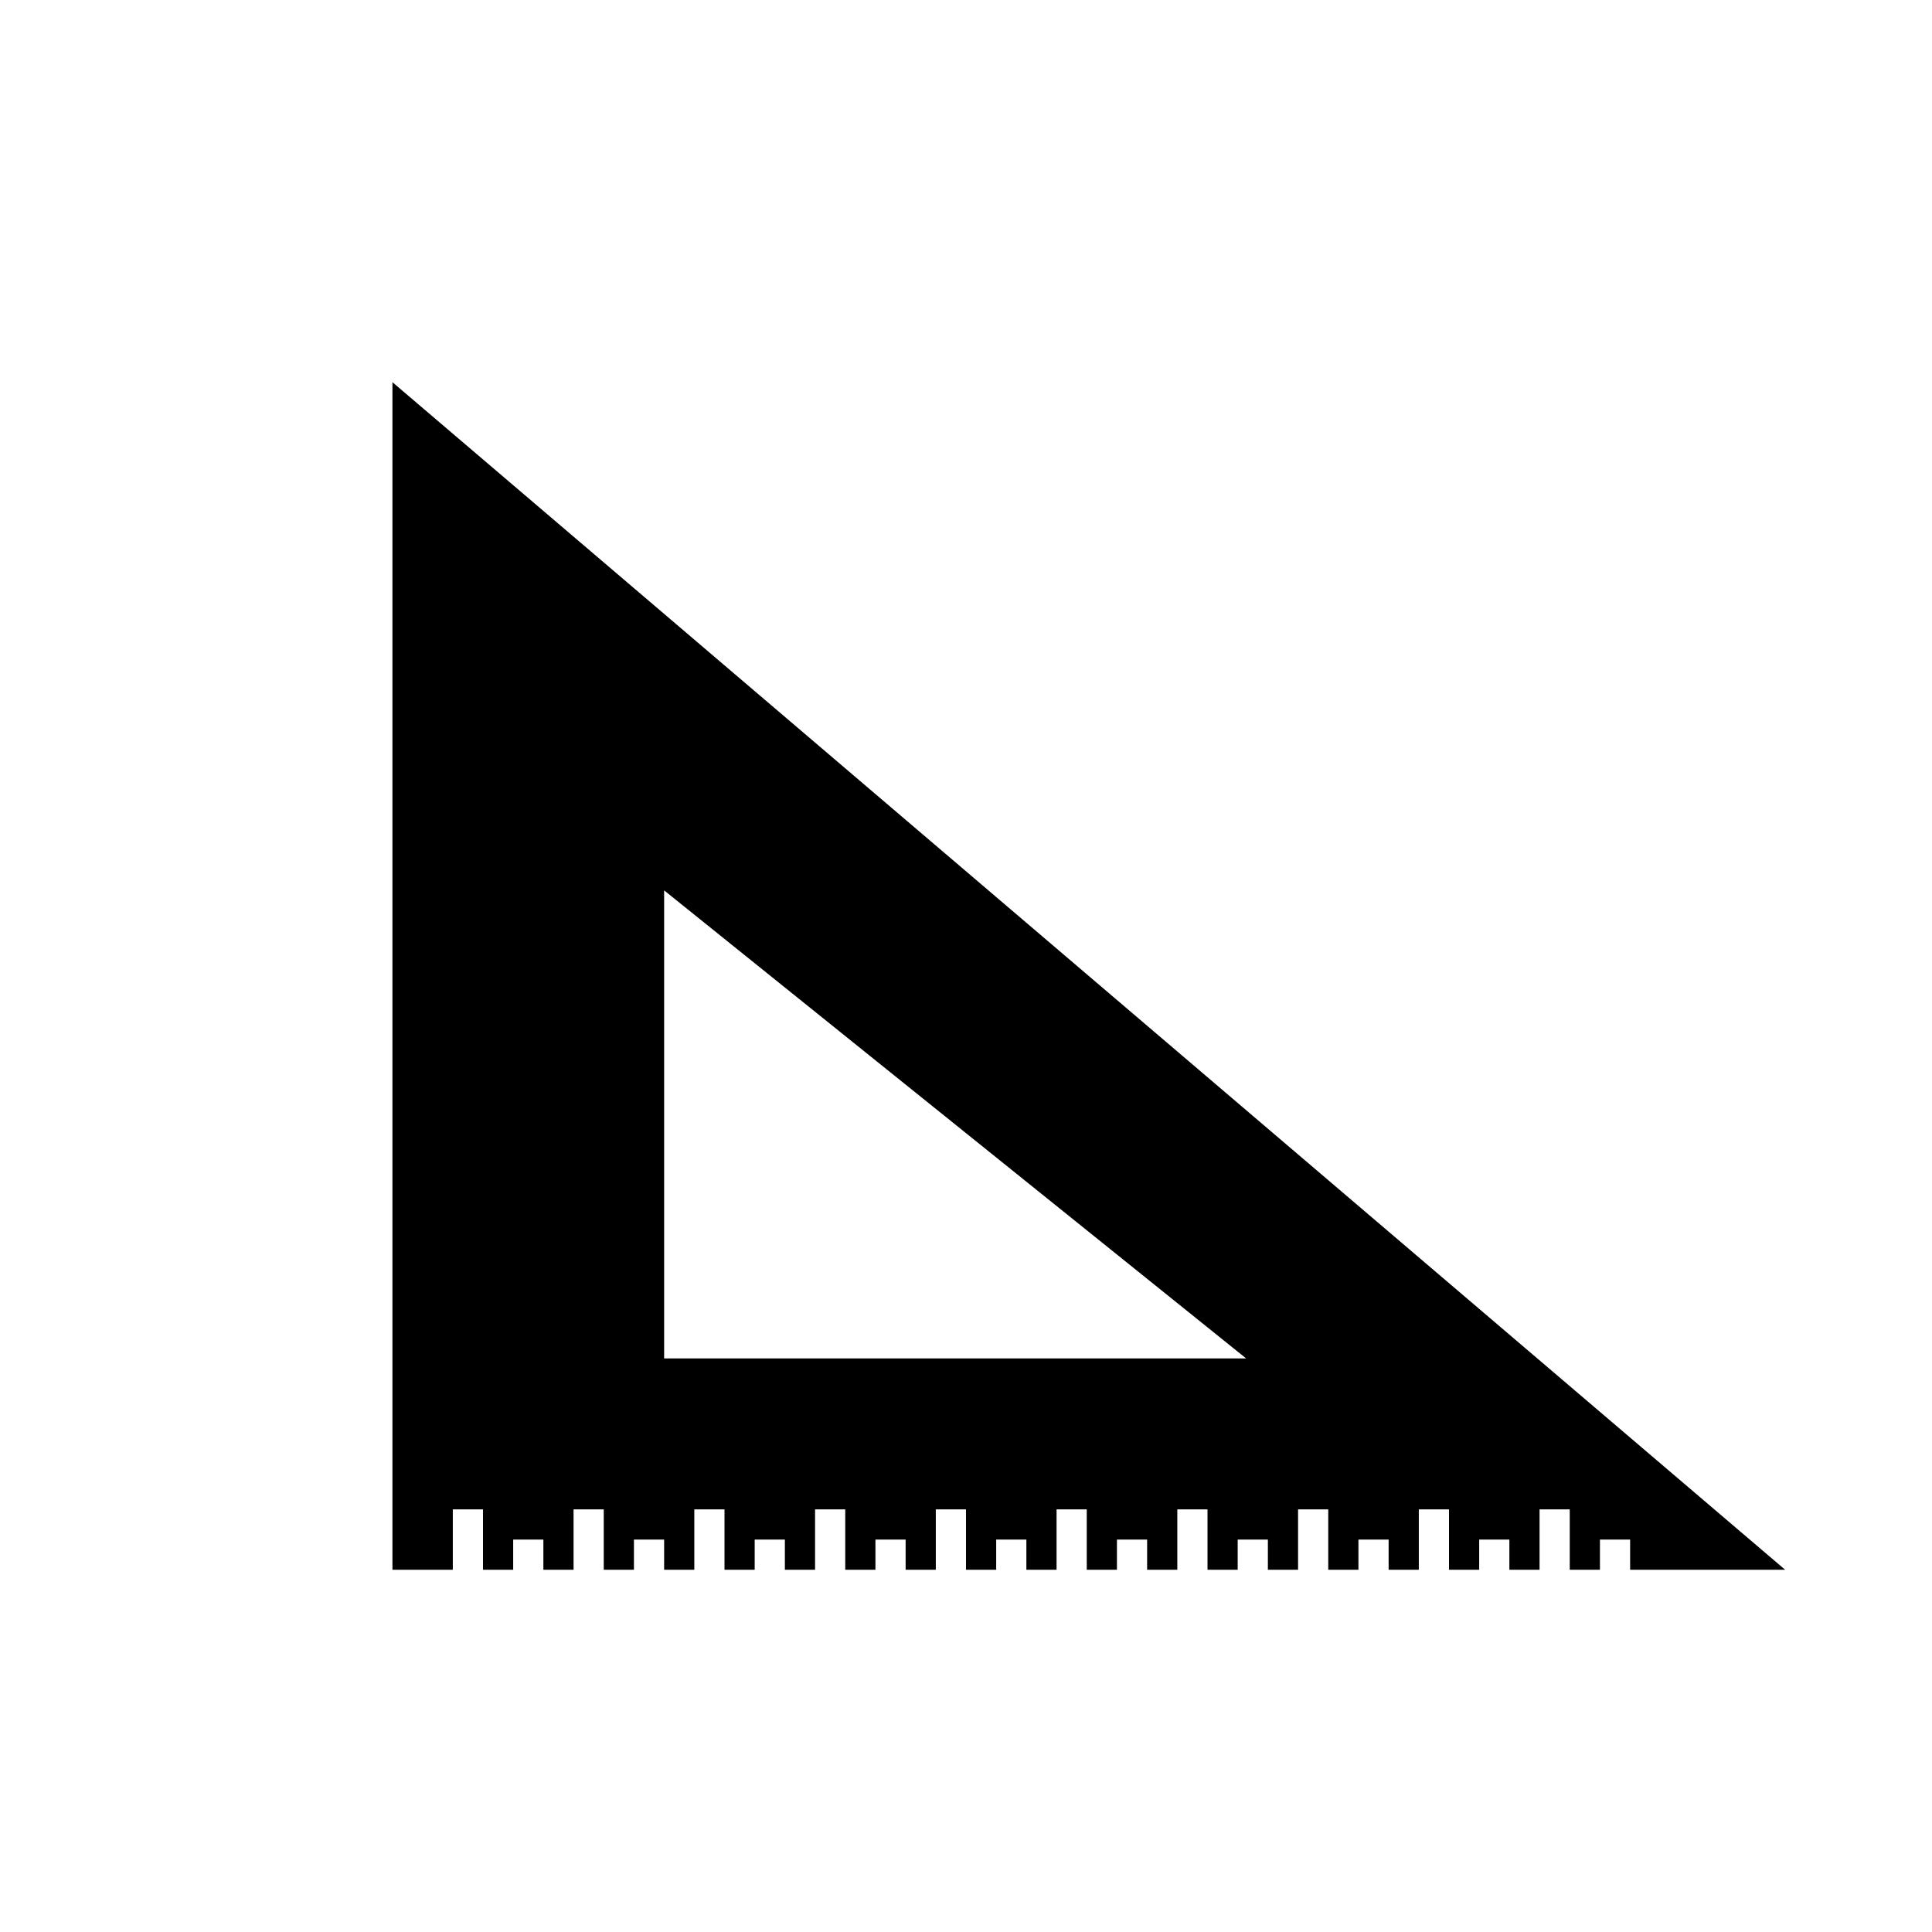<?xml version="1.0" encoding="iso-8859-1"?>
<!-- Generator: Adobe Illustrator 17.1.0, SVG Export Plug-In . SVG Version: 6.00 Build 0)  -->
<!DOCTYPE svg PUBLIC "-//W3C//DTD SVG 1.1//EN" "http://www.w3.org/Graphics/SVG/1.1/DTD/svg11.dtd">
<svg version="1.1" id="Layer_1" xmlns="http://www.w3.org/2000/svg" xmlns:xlink="http://www.w3.org/1999/xlink" x="0px" y="0px"
	 viewBox="0 0 64 64" style="enable-background:new 0 0 64 64;" xml:space="preserve">
<path d="M13,52h2v-2h1v2h1v-1h1v1h1v-2h1v2h1v-1h1v1h1v-2h1v2h1v-1h1v1h1v-2h1v2h1v-1h1v1h1v-2h1v2h1v-1h1v1h1v-2h1v2h1v-1h1v1h1v-2
	h1v2h1v-1h1v1h1v-2h1v2h1v-1h1v1h1v-2h1v2h1v-1h1v1h1v-2h1v2h1v-1h1v1h5.135L13,12.661V52z M22,29.495L41.28,45H22V29.495z"/>
</svg>
